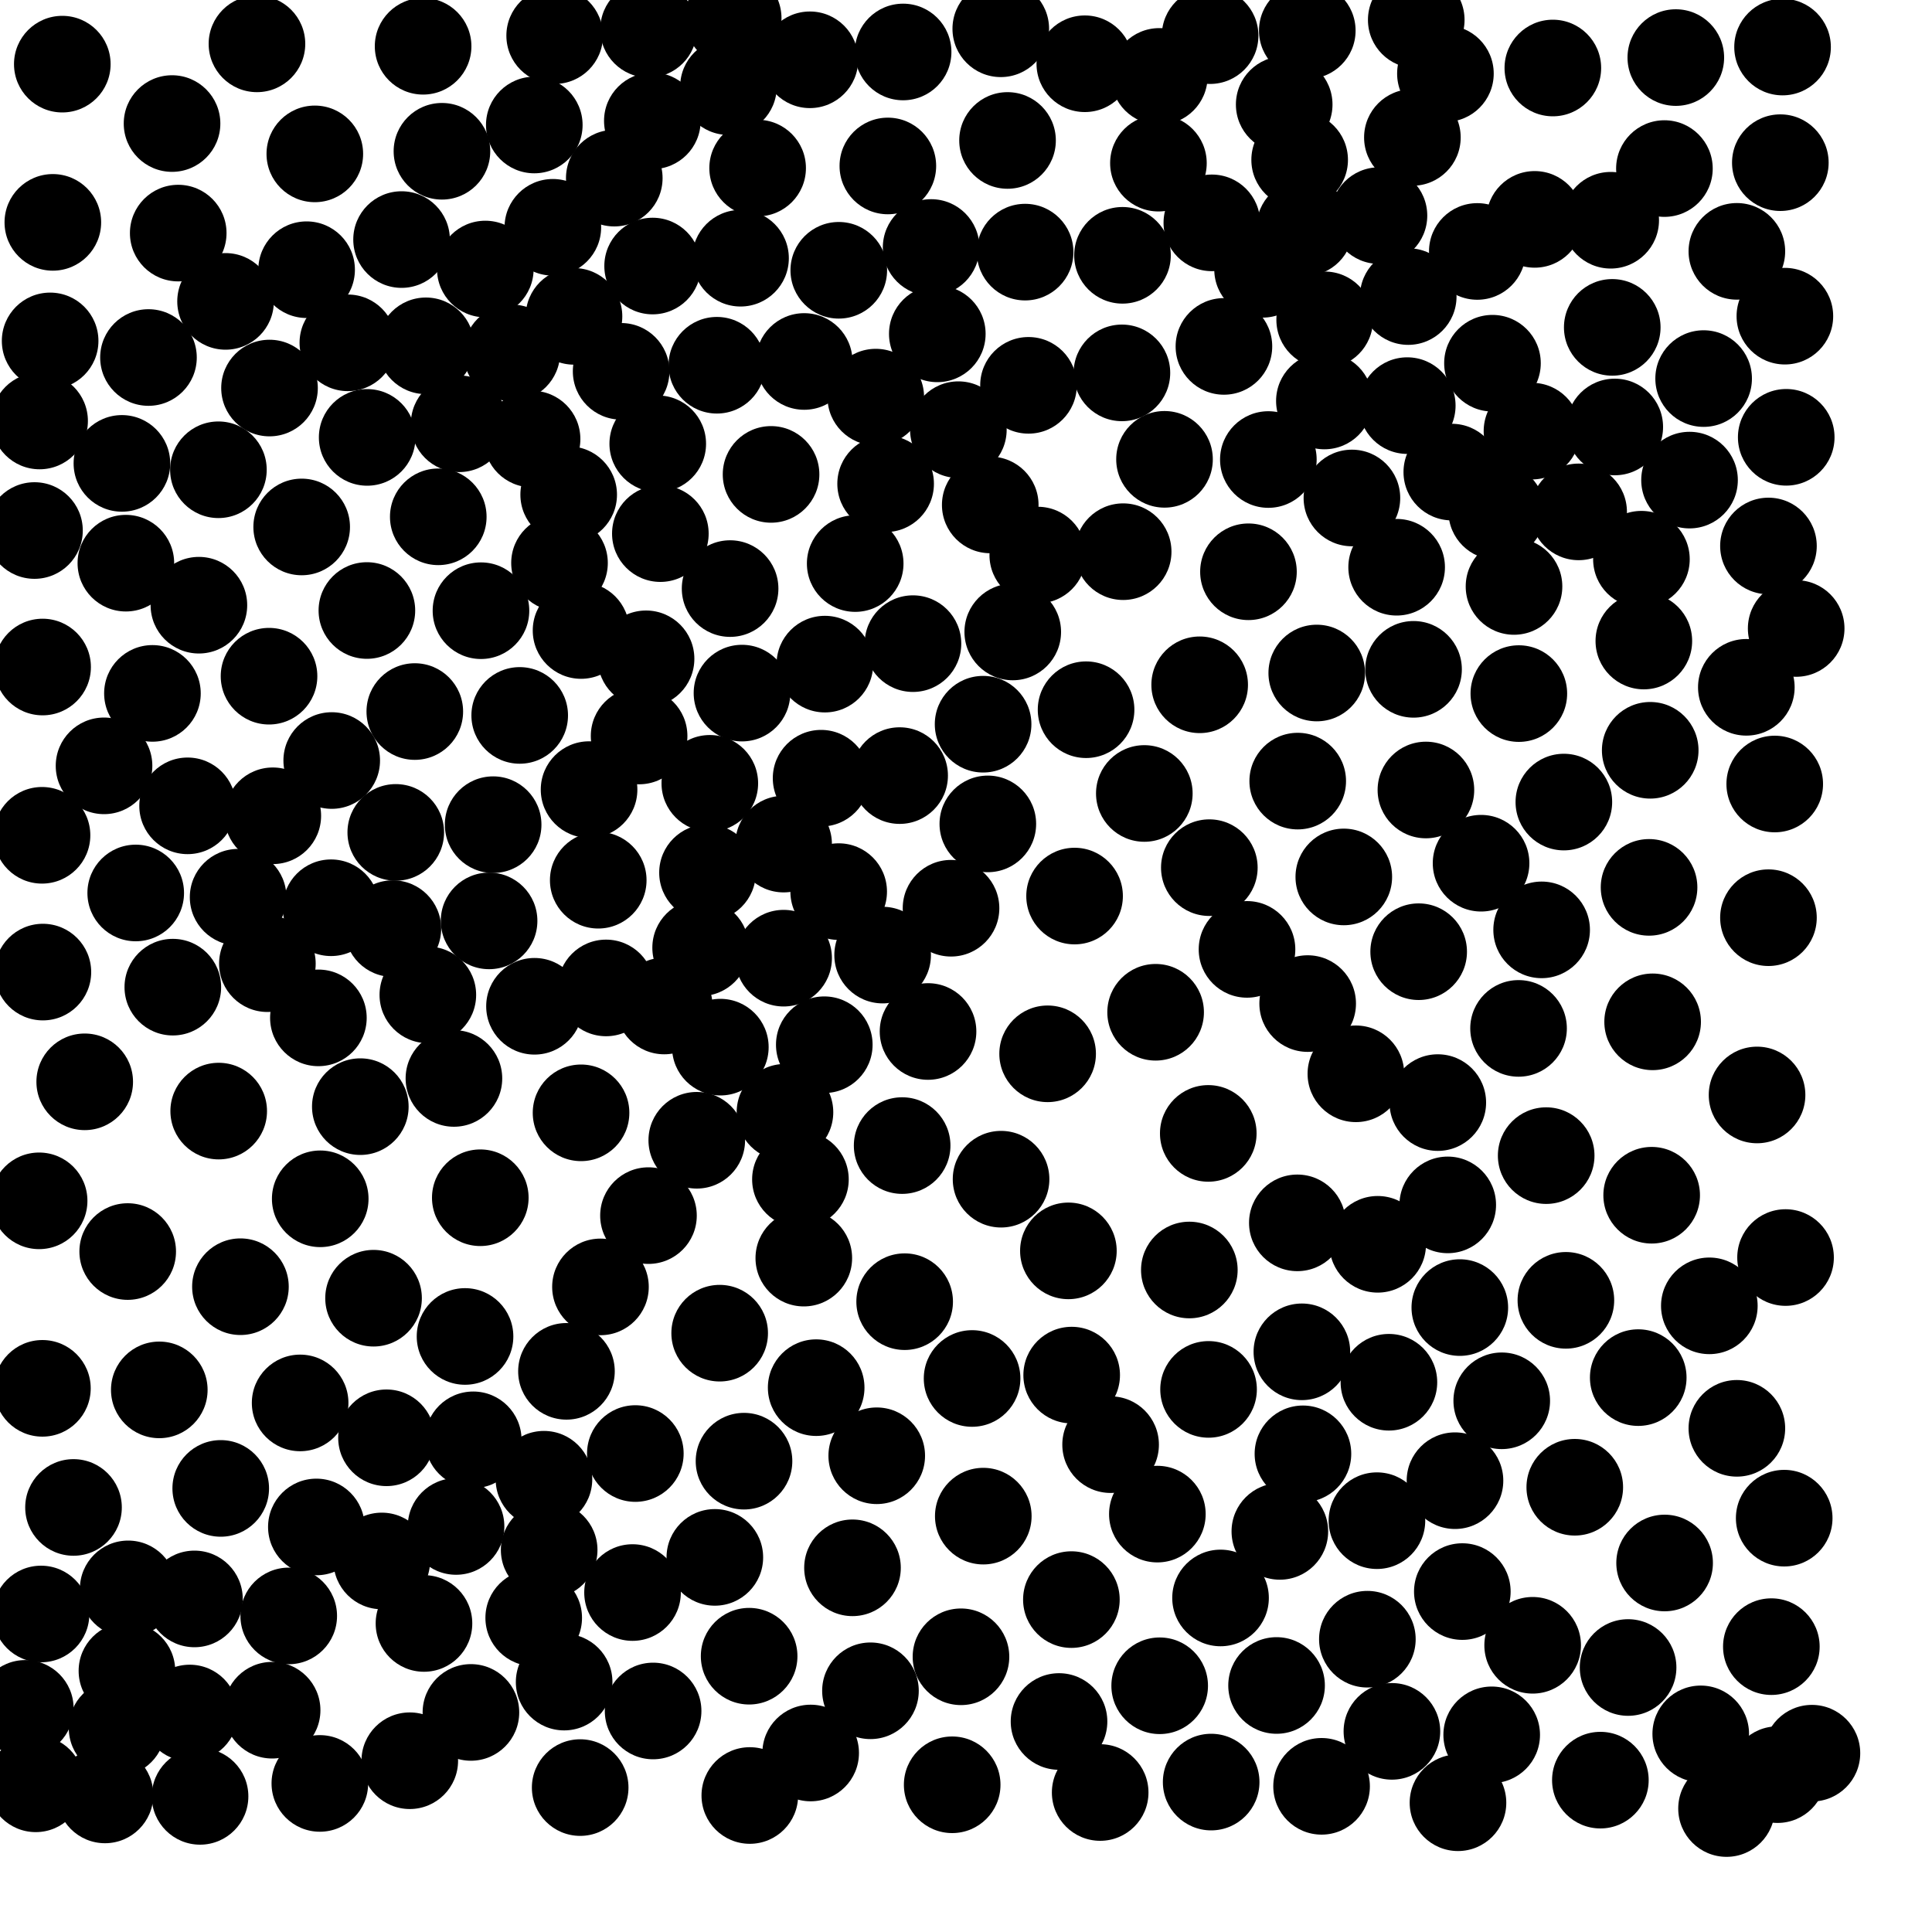 <?xml version="1.0" ?>
<!DOCTYPE svg PUBLIC "-//W3C//DTD SVG 1.1//EN" "http://www.w3.org/Graphics/SVG/1.1/DTD/svg11.dtd">
<svg width="20" height="20" version="1.1" xmlns="http://www.w3.org/2000/svg">
<circle cx="7.59" cy="0.188" r="0.5" fill="rgb(0,0,0)" />
<circle cx="6.714" cy="0.303" r="0.5" fill="rgb(0,0,0)" />
<circle cx="10.36" cy="0.298" r="0.5" fill="rgb(0,0,0)" />
<circle cx="14.661" cy="0.206" r="0.5" fill="rgb(0,0,0)" />
<circle cx="5.742" cy="0.369" r="0.5" fill="rgb(0,0,0)" />
<circle cx="9.349" cy="0.538" r="0.5" fill="rgb(0,0,0)" />
<circle cx="17.348" cy="0.596" r="0.5" fill="rgb(0,0,0)" />
<circle cx="14.963" cy="0.762" r="0.5" fill="rgb(0,0,0)" />
<circle cx="13.294" cy="1.082" r="0.5" fill="rgb(0,0,0)" />
<circle cx="11.23" cy="0.66" r="0.5" fill="rgb(0,0,0)" />
<circle cx="16.075" cy="0.704" r="0.5" fill="rgb(0,0,0)" />
<circle cx="13.454" cy="1.655" r="0.5" fill="rgb(0,0,0)" />
<circle cx="5.531" cy="1.294" r="0.5" fill="rgb(0,0,0)" />
<circle cx="6.753" cy="1.251" r="0.5" fill="rgb(0,0,0)" />
<circle cx="14.621" cy="1.423" r="0.5" fill="rgb(0,0,0)" />
<circle cx="1.781" cy="1.279" r="0.5" fill="rgb(0,0,0)" />
<circle cx="11.992" cy="1.689" r="0.5" fill="rgb(0,0,0)" />
<circle cx="4.575" cy="1.566" r="0.5" fill="rgb(0,0,0)" />
<circle cx="6.359" cy="1.844" r="0.5" fill="rgb(0,0,0)" />
<circle cx="7.843" cy="1.74" r="0.5" fill="rgb(0,0,0)" />
<circle cx="3.259" cy="1.593" r="0.5" fill="rgb(0,0,0)" />
<circle cx="17.23" cy="1.745" r="0.5" fill="rgb(0,0,0)" />
<circle cx="13.507" cy="2.358" r="0.5" fill="rgb(0,0,0)" />
<circle cx="14.275" cy="2.232" r="0.5" fill="rgb(0,0,0)" />
<circle cx="16.674" cy="2.28" r="0.5" fill="rgb(0,0,0)" />
<circle cx="12.545" cy="2.307" r="0.5" fill="rgb(0,0,0)" />
<circle cx="12.527" cy="0.369" r="0.5" fill="rgb(0,0,0)" />
<circle cx="13.07" cy="2.788" r="0.5" fill="rgb(0,0,0)" />
<circle cx="7.666" cy="2.673" r="0.5" fill="rgb(0,0,0)" />
<circle cx="17.98" cy="2.602" r="0.5" fill="rgb(0,0,0)" />
<circle cx="6.756" cy="2.754" r="0.5" fill="rgb(0,0,0)" />
<circle cx="8.683" cy="2.798" r="0.5" fill="rgb(0,0,0)" />
<circle cx="12.001" cy="0.791" r="0.5" fill="rgb(0,0,0)" />
<circle cx="13.713" cy="3.311" r="0.5" fill="rgb(0,0,0)" />
<circle cx="2.335" cy="3.12" r="0.5" fill="rgb(0,0,0)" />
<circle cx="9.703" cy="3.456" r="0.5" fill="rgb(0,0,0)" />
<circle cx="16.69" cy="3.389" r="0.5" fill="rgb(0,0,0)" />
<circle cx="4.409" cy="3.58" r="0.5" fill="rgb(0,0,0)" />
<circle cx="7.541" cy="0.897" r="0.5" fill="rgb(0,0,0)" />
<circle cx="5.298" cy="3.653" r="0.5" fill="rgb(0,0,0)" />
<circle cx="15.45" cy="3.76" r="0.5" fill="rgb(0,0,0)" />
<circle cx="1.537" cy="3.701" r="0.5" fill="rgb(0,0,0)" />
<circle cx="6.43" cy="3.844" r="0.5" fill="rgb(0,0,0)" />
<circle cx="8.325" cy="3.742" r="0.5" fill="rgb(0,0,0)" />
<circle cx="13.71" cy="4.151" r="0.5" fill="rgb(0,0,0)" />
<circle cx="14.568" cy="4.199" r="0.5" fill="rgb(0,0,0)" />
<circle cx="2.79" cy="4.017" r="0.5" fill="rgb(0,0,0)" />
<circle cx="12.67" cy="3.586" r="0.5" fill="rgb(0,0,0)" />
<circle cx="16.716" cy="4.42" r="0.5" fill="rgb(0,0,0)" />
<circle cx="6.809" cy="4.594" r="0.5" fill="rgb(0,0,0)" />
<circle cx="10.647" cy="3.989" r="0.5" fill="rgb(0,0,0)" />
<circle cx="5.508" cy="4.545" r="0.5" fill="rgb(0,0,0)" />
<circle cx="1.262" cy="4.797" r="0.5" fill="rgb(0,0,0)" />
<circle cx="12.055" cy="4.755" r="0.5" fill="rgb(0,0,0)" />
<circle cx="9.168" cy="5.008" r="0.5" fill="rgb(0,0,0)" />
<circle cx="2.261" cy="4.863" r="0.5" fill="rgb(0,0,0)" />
<circle cx="7.982" cy="4.911" r="0.5" fill="rgb(0,0,0)" />
<circle cx="16.342" cy="5.299" r="0.5" fill="rgb(0,0,0)" />
<circle cx="4.537" cy="5.35" r="0.5" fill="rgb(0,0,0)" />
<circle cx="10.251" cy="5.227" r="0.5" fill="rgb(0,0,0)" />
<circle cx="5.792" cy="5.828" r="0.5" fill="rgb(0,0,0)" />
<circle cx="13.995" cy="5.155" r="0.5" fill="rgb(0,0,0)" />
<circle cx="3.123" cy="5.455" r="0.5" fill="rgb(0,0,0)" />
<circle cx="14.458" cy="5.872" r="0.5" fill="rgb(0,0,0)" />
<circle cx="10.743" cy="5.746" r="0.5" fill="rgb(0,0,0)" />
<circle cx="1.303" cy="5.83" r="0.5" fill="rgb(0,0,0)" />
<circle cx="10.612" cy="2.61" r="0.5" fill="rgb(0,0,0)" />
<circle cx="7.558" cy="6.093" r="0.5" fill="rgb(0,0,0)" />
<circle cx="18.307" cy="5.652" r="0.5" fill="rgb(0,0,0)" />
<circle cx="17.636" cy="3.919" r="0.5" fill="rgb(0,0,0)" />
<circle cx="11.627" cy="5.711" r="0.5" fill="rgb(0,0,0)" />
<circle cx="5.887" cy="5.121" r="0.5" fill="rgb(0,0,0)" />
<circle cx="10.484" cy="6.542" r="0.5" fill="rgb(0,0,0)" />
<circle cx="6.015" cy="6.527" r="0.5" fill="rgb(0,0,0)" />
<circle cx="3.798" cy="6.32" r="0.5" fill="rgb(0,0,0)" />
<circle cx="17.017" cy="6.636" r="0.5" fill="rgb(0,0,0)" />
<circle cx="9.451" cy="6.663" r="0.5" fill="rgb(0,0,0)" />
<circle cx="8.539" cy="6.875" r="0.5" fill="rgb(0,0,0)" />
<circle cx="15.673" cy="6.071" r="0.5" fill="rgb(0,0,0)" />
<circle cx="7.681" cy="7.175" r="0.5" fill="rgb(0,0,0)" />
<circle cx="4.753" cy="4.387" r="0.5" fill="rgb(0,0,0)" />
<circle cx="14.633" cy="6.929" r="0.5" fill="rgb(0,0,0)" />
<circle cx="1.578" cy="7.178" r="0.5" fill="rgb(0,0,0)" />
<circle cx="13.631" cy="6.967" r="0.5" fill="rgb(0,0,0)" />
<circle cx="18.078" cy="7.115" r="0.5" fill="rgb(0,0,0)" />
<circle cx="4.157" cy="2.48" r="0.5" fill="rgb(0,0,0)" />
<circle cx="5.38" cy="7.406" r="0.5" fill="rgb(0,0,0)" />
<circle cx="15.723" cy="7.18" r="0.5" fill="rgb(0,0,0)" />
<circle cx="12.419" cy="7.089" r="0.5" fill="rgb(0,0,0)" />
<circle cx="6.616" cy="7.619" r="0.5" fill="rgb(0,0,0)" />
<circle cx="1.845" cy="2.413" r="0.5" fill="rgb(0,0,0)" />
<circle cx="4.294" cy="7.366" r="0.5" fill="rgb(0,0,0)" />
<circle cx="10.177" cy="7.497" r="0.5" fill="rgb(0,0,0)" />
<circle cx="9.191" cy="1.718" r="0.5" fill="rgb(0,0,0)" />
<circle cx="11.243" cy="7.347" r="0.5" fill="rgb(0,0,0)" />
<circle cx="2.785" cy="7" r="0.5" fill="rgb(0,0,0)" />
<circle cx="3.434" cy="7.873" r="0.5" fill="rgb(0,0,0)" />
<circle cx="1.077" cy="7.928" r="0.5" fill="rgb(0,0,0)" />
<circle cx="7.348" cy="8.109" r="0.5" fill="rgb(0,0,0)" />
<circle cx="8.5" cy="8.056" r="0.5" fill="rgb(0,0,0)" />
<circle cx="17.083" cy="7.767" r="0.5" fill="rgb(0,0,0)" />
<circle cx="15.029" cy="4.887" r="0.5" fill="rgb(0,0,0)" />
<circle cx="13.434" cy="8.086" r="0.5" fill="rgb(0,0,0)" />
<circle cx="9.313" cy="8.029" r="0.5" fill="rgb(0,0,0)" />
<circle cx="1.942" cy="8.342" r="0.5" fill="rgb(0,0,0)" />
<circle cx="2.824" cy="8.445" r="0.5" fill="rgb(0,0,0)" />
<circle cx="14.761" cy="8.178" r="0.5" fill="rgb(0,0,0)" />
<circle cx="3.801" cy="4.528" r="0.5" fill="rgb(0,0,0)" />
<circle cx="16.992" cy="5.789" r="0.5" fill="rgb(0,0,0)" />
<circle cx="16.189" cy="8.303" r="0.5" fill="rgb(0,0,0)" />
<circle cx="3.601" cy="3.549" r="0.5" fill="rgb(0,0,0)" />
<circle cx="4.097" cy="8.617" r="0.5" fill="rgb(0,0,0)" />
<circle cx="8.384" cy="0.619" r="0.5" fill="rgb(0,0,0)" />
<circle cx="5.105" cy="8.537" r="0.5" fill="rgb(0,0,0)" />
<circle cx="10.226" cy="8.529" r="0.5" fill="rgb(0,0,0)" />
<circle cx="8.112" cy="8.738" r="0.5" fill="rgb(0,0,0)" />
<circle cx="13.533" cy="0.317" r="0.5" fill="rgb(0,0,0)" />
<circle cx="7.324" cy="9.034" r="0.5" fill="rgb(0,0,0)" />
<circle cx="15.332" cy="8.936" r="0.5" fill="rgb(0,0,0)" />
<circle cx="2.465" cy="9.288" r="0.5" fill="rgb(0,0,0)" />
<circle cx="6.193" cy="9.112" r="0.5" fill="rgb(0,0,0)" />
<circle cx="13.911" cy="9.078" r="0.5" fill="rgb(0,0,0)" />
<circle cx="12.519" cy="8.982" r="0.5" fill="rgb(0,0,0)" />
<circle cx="3.427" cy="9.397" r="0.5" fill="rgb(0,0,0)" />
<circle cx="7.253" cy="9.811" r="0.5" fill="rgb(0,0,0)" />
<circle cx="11.124" cy="9.276" r="0.5" fill="rgb(0,0,0)" />
<circle cx="15.959" cy="9.626" r="0.5" fill="rgb(0,0,0)" />
<circle cx="9.137" cy="9.887" r="0.5" fill="rgb(0,0,0)" />
<circle cx="14.686" cy="9.852" r="0.5" fill="rgb(0,0,0)" />
<circle cx="6.098" cy="8.174" r="0.5" fill="rgb(0,0,0)" />
<circle cx="12.909" cy="9.828" r="0.5" fill="rgb(0,0,0)" />
<circle cx="4.429" cy="10.299" r="0.5" fill="rgb(0,0,0)" />
<circle cx="6.274" cy="10.227" r="0.5" fill="rgb(0,0,0)" />
<circle cx="3.296" cy="10.537" r="0.5" fill="rgb(0,0,0)" />
<circle cx="5.533" cy="10.417" r="0.5" fill="rgb(0,0,0)" />
<circle cx="6.876" cy="10.414" r="0.5" fill="rgb(0,0,0)" />
<circle cx="7.457" cy="10.84" r="0.5" fill="rgb(0,0,0)" />
<circle cx="15.72" cy="10.646" r="0.5" fill="rgb(0,0,0)" />
<circle cx="9.607" cy="10.678" r="0.5" fill="rgb(0,0,0)" />
<circle cx="15.293" cy="2.603" r="0.5" fill="rgb(0,0,0)" />
<circle cx="11.963" cy="10.479" r="0.5" fill="rgb(0,0,0)" />
<circle cx="17.108" cy="10.578" r="0.5" fill="rgb(0,0,0)" />
<circle cx="14.884" cy="11.414" r="0.5" fill="rgb(0,0,0)" />
<circle cx="14.036" cy="11.116" r="0.5" fill="rgb(0,0,0)" />
<circle cx="3.73" cy="11.456" r="0.5" fill="rgb(0,0,0)" />
<circle cx="1.789" cy="10.219" r="0.5" fill="rgb(0,0,0)" />
<circle cx="10.845" cy="10.909" r="0.5" fill="rgb(0,0,0)" />
<circle cx="6.015" cy="11.52" r="0.5" fill="rgb(0,0,0)" />
<circle cx="12.508" cy="11.733" r="0.5" fill="rgb(0,0,0)" />
<circle cx="11.614" cy="3.86" r="0.5" fill="rgb(0,0,0)" />
<circle cx="2.264" cy="11.502" r="0.5" fill="rgb(0,0,0)" />
<circle cx="7.213" cy="11.804" r="0.5" fill="rgb(0,0,0)" />
<circle cx="0.519" cy="3.529" r="0.5" fill="rgb(0,0,0)" />
<circle cx="16.006" cy="11.963" r="0.5" fill="rgb(0,0,0)" />
<circle cx="2.768" cy="9.976" r="0.5" fill="rgb(0,0,0)" />
<circle cx="14.987" cy="12.473" r="0.5" fill="rgb(0,0,0)" />
<circle cx="3.315" cy="12.41" r="0.5" fill="rgb(0,0,0)" />
<circle cx="8.533" cy="10.815" r="0.5" fill="rgb(0,0,0)" />
<circle cx="6.713" cy="12.584" r="0.5" fill="rgb(0,0,0)" />
<circle cx="17.071" cy="9.186" r="0.5" fill="rgb(0,0,0)" />
<circle cx="10.363" cy="12.207" r="0.5" fill="rgb(0,0,0)" />
<circle cx="13.43" cy="12.659" r="0.5" fill="rgb(0,0,0)" />
<circle cx="11.06" cy="12.949" r="0.5" fill="rgb(0,0,0)" />
<circle cx="1.322" cy="12.956" r="0.5" fill="rgb(0,0,0)" />
<circle cx="10.43" cy="1.454" r="0.5" fill="rgb(0,0,0)" />
<circle cx="3.867" cy="13.439" r="0.5" fill="rgb(0,0,0)" />
<circle cx="6.216" cy="13.322" r="0.5" fill="rgb(0,0,0)" />
<circle cx="2.489" cy="13.32" r="0.5" fill="rgb(0,0,0)" />
<circle cx="9.365" cy="13.475" r="0.5" fill="rgb(0,0,0)" />
<circle cx="4.814" cy="13.835" r="0.5" fill="rgb(0,0,0)" />
<circle cx="17.695" cy="13.518" r="0.5" fill="rgb(0,0,0)" />
<circle cx="16.21" cy="13.461" r="0.5" fill="rgb(0,0,0)" />
<circle cx="13.477" cy="13.994" r="0.5" fill="rgb(0,0,0)" />
<circle cx="6.688" cy="6.82" r="0.5" fill="rgb(0,0,0)" />
<circle cx="7.45" cy="13.801" r="0.5" fill="rgb(0,0,0)" />
<circle cx="5.864" cy="14.196" r="0.5" fill="rgb(0,0,0)" />
<circle cx="14.378" cy="14.309" r="0.5" fill="rgb(0,0,0)" />
<circle cx="9.845" cy="9.402" r="0.5" fill="rgb(0,0,0)" />
<circle cx="15.546" cy="14.501" r="0.5" fill="rgb(0,0,0)" />
<circle cx="11.62" cy="2.643" r="0.5" fill="rgb(0,0,0)" />
<circle cx="8.112" cy="9.919" r="0.5" fill="rgb(0,0,0)" />
<circle cx="17.098" cy="12.373" r="0.5" fill="rgb(0,0,0)" />
<circle cx="12.312" cy="13.147" r="0.5" fill="rgb(0,0,0)" />
<circle cx="8.449" cy="14.365" r="0.5" fill="rgb(0,0,0)" />
<circle cx="10.063" cy="14.27" r="0.5" fill="rgb(0,0,0)" />
<circle cx="16.959" cy="14.261" r="0.5" fill="rgb(0,0,0)" />
<circle cx="5.942" cy="3.275" r="0.5" fill="rgb(0,0,0)" />
<circle cx="8.853" cy="5.834" r="0.5" fill="rgb(0,0,0)" />
<circle cx="11.094" cy="14.235" r="0.5" fill="rgb(0,0,0)" />
<circle cx="3.107" cy="14.523" r="0.5" fill="rgb(0,0,0)" />
<circle cx="12.511" cy="14.383" r="0.5" fill="rgb(0,0,0)" />
<circle cx="1.649" cy="14.388" r="0.5" fill="rgb(0,0,0)" />
<circle cx="13.488" cy="15.05" r="0.5" fill="rgb(0,0,0)" />
<circle cx="4.001" cy="14.884" r="0.5" fill="rgb(0,0,0)" />
<circle cx="4.699" cy="11.164" r="0.5" fill="rgb(0,0,0)" />
<circle cx="5.631" cy="15.313" r="0.5" fill="rgb(0,0,0)" />
<circle cx="17.98" cy="14.786" r="0.5" fill="rgb(0,0,0)" />
<circle cx="9.076" cy="15.07" r="0.5" fill="rgb(0,0,0)" />
<circle cx="6.577" cy="15.047" r="0.5" fill="rgb(0,0,0)" />
<circle cx="8.286" cy="12.209" r="0.5" fill="rgb(0,0,0)" />
<circle cx="15.062" cy="15.328" r="0.5" fill="rgb(0,0,0)" />
<circle cx="2.285" cy="15.408" r="0.5" fill="rgb(0,0,0)" />
<circle cx="15.859" cy="4.463" r="0.5" fill="rgb(0,0,0)" />
<circle cx="8.682" cy="9.23" r="0.5" fill="rgb(0,0,0)" />
<circle cx="5.685" cy="16.045" r="0.5" fill="rgb(0,0,0)" />
<circle cx="11.846" cy="8.214" r="0.5" fill="rgb(0,0,0)" />
<circle cx="4.721" cy="15.802" r="0.5" fill="rgb(0,0,0)" />
<circle cx="4.979" cy="6.322" r="0.5" fill="rgb(0,0,0)" />
<circle cx="14.254" cy="15.742" r="0.5" fill="rgb(0,0,0)" />
<circle cx="15.112" cy="13.536" r="0.5" fill="rgb(0,0,0)" />
<circle cx="18.189" cy="11.335" r="0.5" fill="rgb(0,0,0)" />
<circle cx="3.275" cy="15.807" r="0.5" fill="rgb(0,0,0)" />
<circle cx="9.921" cy="4.448" r="0.5" fill="rgb(0,0,0)" />
<circle cx="16.302" cy="15.396" r="0.5" fill="rgb(0,0,0)" />
<circle cx="11.981" cy="15.674" r="0.5" fill="rgb(0,0,0)" />
<circle cx="1.327" cy="16.448" r="0.5" fill="rgb(0,0,0)" />
<circle cx="8.825" cy="16.23" r="0.5" fill="rgb(0,0,0)" />
<circle cx="17.49" cy="4.97" r="0.5" fill="rgb(0,0,0)" />
<circle cx="11.497" cy="14.955" r="0.5" fill="rgb(0,0,0)" />
<circle cx="3.952" cy="16.159" r="0.5" fill="rgb(0,0,0)" />
<circle cx="6.548" cy="16.486" r="0.5" fill="rgb(0,0,0)" />
<circle cx="17.232" cy="16.18" r="0.5" fill="rgb(0,0,0)" />
<circle cx="12.635" cy="16.542" r="0.5" fill="rgb(0,0,0)" />
<circle cx="7.702" cy="15.126" r="0.5" fill="rgb(0,0,0)" />
<circle cx="5.525" cy="16.748" r="0.5" fill="rgb(0,0,0)" />
<circle cx="2.013" cy="16.552" r="0.5" fill="rgb(0,0,0)" />
<circle cx="11.091" cy="16.559" r="0.5" fill="rgb(0,0,0)" />
<circle cx="15.138" cy="16.476" r="0.5" fill="rgb(0,0,0)" />
<circle cx="1.314" cy="17.297" r="0.5" fill="rgb(0,0,0)" />
<circle cx="13.13" cy="4.757" r="0.5" fill="rgb(0,0,0)" />
<circle cx="4.067" cy="9.613" r="0.5" fill="rgb(0,0,0)" />
<circle cx="4.389" cy="16.806" r="0.5" fill="rgb(0,0,0)" />
<circle cx="4.899" cy="14.905" r="0.5" fill="rgb(0,0,0)" />
<circle cx="9.948" cy="17.151" r="0.5" fill="rgb(0,0,0)" />
<circle cx="6.836" cy="5.524" r="0.5" fill="rgb(0,0,0)" />
<circle cx="5.063" cy="9.533" r="0.5" fill="rgb(0,0,0)" />
<circle cx="15.866" cy="17.032" r="0.5" fill="rgb(0,0,0)" />
<circle cx="1.964" cy="17.733" r="0.5" fill="rgb(0,0,0)" />
<circle cx="7.755" cy="17.145" r="0.5" fill="rgb(0,0,0)" />
<circle cx="5.84" cy="17.413" r="0.5" fill="rgb(0,0,0)" />
<circle cx="12.005" cy="17.451" r="0.5" fill="rgb(0,0,0)" />
<circle cx="15.887" cy="2.271" r="0.5" fill="rgb(0,0,0)" />
<circle cx="1.212" cy="17.889" r="0.5" fill="rgb(0,0,0)" />
<circle cx="12.924" cy="5.919" r="0.5" fill="rgb(0,0,0)" />
<circle cx="2.817" cy="17.704" r="0.5" fill="rgb(0,0,0)" />
<circle cx="18.337" cy="17.046" r="0.5" fill="rgb(0,0,0)" />
<circle cx="18.47" cy="15.716" r="0.5" fill="rgb(0,0,0)" />
<circle cx="14.409" cy="17.923" r="0.5" fill="rgb(0,0,0)" />
<circle cx="18.484" cy="13.018" r="0.5" fill="rgb(0,0,0)" />
<circle cx="6.761" cy="17.712" r="0.5" fill="rgb(0,0,0)" />
<circle cx="13.215" cy="17.448" r="0.5" fill="rgb(0,0,0)" />
<circle cx="15.442" cy="17.959" r="0.5" fill="rgb(0,0,0)" />
<circle cx="2.059" cy="6.265" r="0.5" fill="rgb(0,0,0)" />
<circle cx="17.606" cy="17.949" r="0.5" fill="rgb(0,0,0)" />
<circle cx="13.249" cy="15.853" r="0.5" fill="rgb(0,0,0)" />
<circle cx="4.875" cy="17.727" r="0.5" fill="rgb(0,0,0)" />
<circle cx="18.43" cy="1.684" r="0.5" fill="rgb(0,0,0)" />
<circle cx="8.126" cy="11.514" r="0.5" fill="rgb(0,0,0)" />
<circle cx="8.321" cy="13.024" r="0.5" fill="rgb(0,0,0)" />
<circle cx="14.155" cy="16.969" r="0.5" fill="rgb(0,0,0)" />
<circle cx="18.453" cy="0.487" r="0.5" fill="rgb(0,0,0)" />
<circle cx="4.972" cy="12.399" r="0.5" fill="rgb(0,0,0)" />
<circle cx="8.392" cy="18.147" r="0.5" fill="rgb(0,0,0)" />
<circle cx="9.639" cy="2.562" r="0.5" fill="rgb(0,0,0)" />
<circle cx="18.757" cy="18.149" r="0.5" fill="rgb(0,0,0)" />
<circle cx="0.425" cy="16.708" r="0.5" fill="rgb(0,0,0)" />
<circle cx="18.307" cy="9.5" r="0.5" fill="rgb(0,0,0)" />
<circle cx="17.873" cy="18.722" r="0.5" fill="rgb(0,0,0)" />
<circle cx="14.578" cy="3.07" r="0.5" fill="rgb(0,0,0)" />
<circle cx="13.537" cy="10.389" r="0.5" fill="rgb(0,0,0)" />
<circle cx="16.567" cy="18.428" r="0.5" fill="rgb(0,0,0)" />
<circle cx="3.174" cy="2.792" r="0.5" fill="rgb(0,0,0)" />
<circle cx="9.339" cy="11.859" r="0.5" fill="rgb(0,0,0)" />
<circle cx="0.444" cy="10.063" r="0.5" fill="rgb(0,0,0)" />
<circle cx="0.435" cy="8.647" r="0.5" fill="rgb(0,0,0)" />
<circle cx="9.066" cy="4.111" r="0.5" fill="rgb(0,0,0)" />
<circle cx="1.405" cy="9.244" r="0.5" fill="rgb(0,0,0)" />
<circle cx="0.547" cy="2.302" r="0.5" fill="rgb(0,0,0)" />
<circle cx="16.854" cy="17.262" r="0.5" fill="rgb(0,0,0)" />
<circle cx="18.491" cy="4.527" r="0.5" fill="rgb(0,0,0)" />
<circle cx="18.477" cy="3.273" r="0.5" fill="rgb(0,0,0)" />
<circle cx="15.093" cy="18.662" r="0.5" fill="rgb(0,0,0)" />
<circle cx="13.681" cy="18.492" r="0.5" fill="rgb(0,0,0)" />
<circle cx="10.179" cy="15.695" r="0.5" fill="rgb(0,0,0)" />
<circle cx="18.372" cy="8.116" r="0.5" fill="rgb(0,0,0)" />
<circle cx="14.262" cy="12.881" r="0.5" fill="rgb(0,0,0)" />
<circle cx="18.594" cy="6.506" r="0.5" fill="rgb(0,0,0)" />
<circle cx="12.538" cy="18.448" r="0.5" fill="rgb(0,0,0)" />
<circle cx="11.389" cy="18.556" r="0.5" fill="rgb(0,0,0)" />
<circle cx="5.723" cy="2.353" r="0.5" fill="rgb(0,0,0)" />
<circle cx="9.857" cy="18.476" r="0.5" fill="rgb(0,0,0)" />
<circle cx="0.441" cy="6.905" r="0.5" fill="rgb(0,0,0)" />
<circle cx="0.439" cy="14.372" r="0.5" fill="rgb(0,0,0)" />
<circle cx="4.38" cy="0.479" r="0.5" fill="rgb(0,0,0)" />
<circle cx="0.405" cy="12.431" r="0.5" fill="rgb(0,0,0)" />
<circle cx="3.311" cy="18.462" r="0.5" fill="rgb(0,0,0)" />
<circle cx="0.877" cy="11.199" r="0.5" fill="rgb(0,0,0)" />
<circle cx="7.762" cy="18.587" r="0.5" fill="rgb(0,0,0)" />
<circle cx="6.006" cy="18.505" r="0.5" fill="rgb(0,0,0)" />
<circle cx="5.024" cy="2.785" r="0.5" fill="rgb(0,0,0)" />
<circle cx="0.357" cy="5.492" r="0.5" fill="rgb(0,0,0)" />
<circle cx="15.494" cy="5.294" r="0.5" fill="rgb(0,0,0)" />
<circle cx="0.761" cy="15.605" r="0.5" fill="rgb(0,0,0)" />
<circle cx="0.41" cy="4.358" r="0.5" fill="rgb(0,0,0)" />
<circle cx="7.4" cy="16.122" r="0.5" fill="rgb(0,0,0)" />
<circle cx="4.242" cy="18.227" r="0.5" fill="rgb(0,0,0)" />
<circle cx="0.645" cy="0.664" r="0.5" fill="rgb(0,0,0)" />
<circle cx="10.963" cy="17.821" r="0.5" fill="rgb(0,0,0)" />
<circle cx="18.401" cy="18.371" r="0.5" fill="rgb(0,0,0)" />
<circle cx="2.66" cy="0.454" r="0.5" fill="rgb(0,0,0)" />
<circle cx="0.262" cy="17.685" r="0.5" fill="rgb(0,0,0)" />
<circle cx="9.011" cy="17.503" r="0.5" fill="rgb(0,0,0)" />
<circle cx="0.37" cy="18.466" r="0.5" fill="rgb(0,0,0)" />
<circle cx="7.421" cy="3.781" r="0.5" fill="rgb(0,0,0)" />
<circle cx="2.071" cy="18.596" r="0.5" fill="rgb(0,0,0)" />
<circle cx="2.989" cy="16.728" r="0.5" fill="rgb(0,0,0)" />
<circle cx="1.087" cy="18.581" r="0.5" fill="rgb(0,0,0)" />
</svg>
